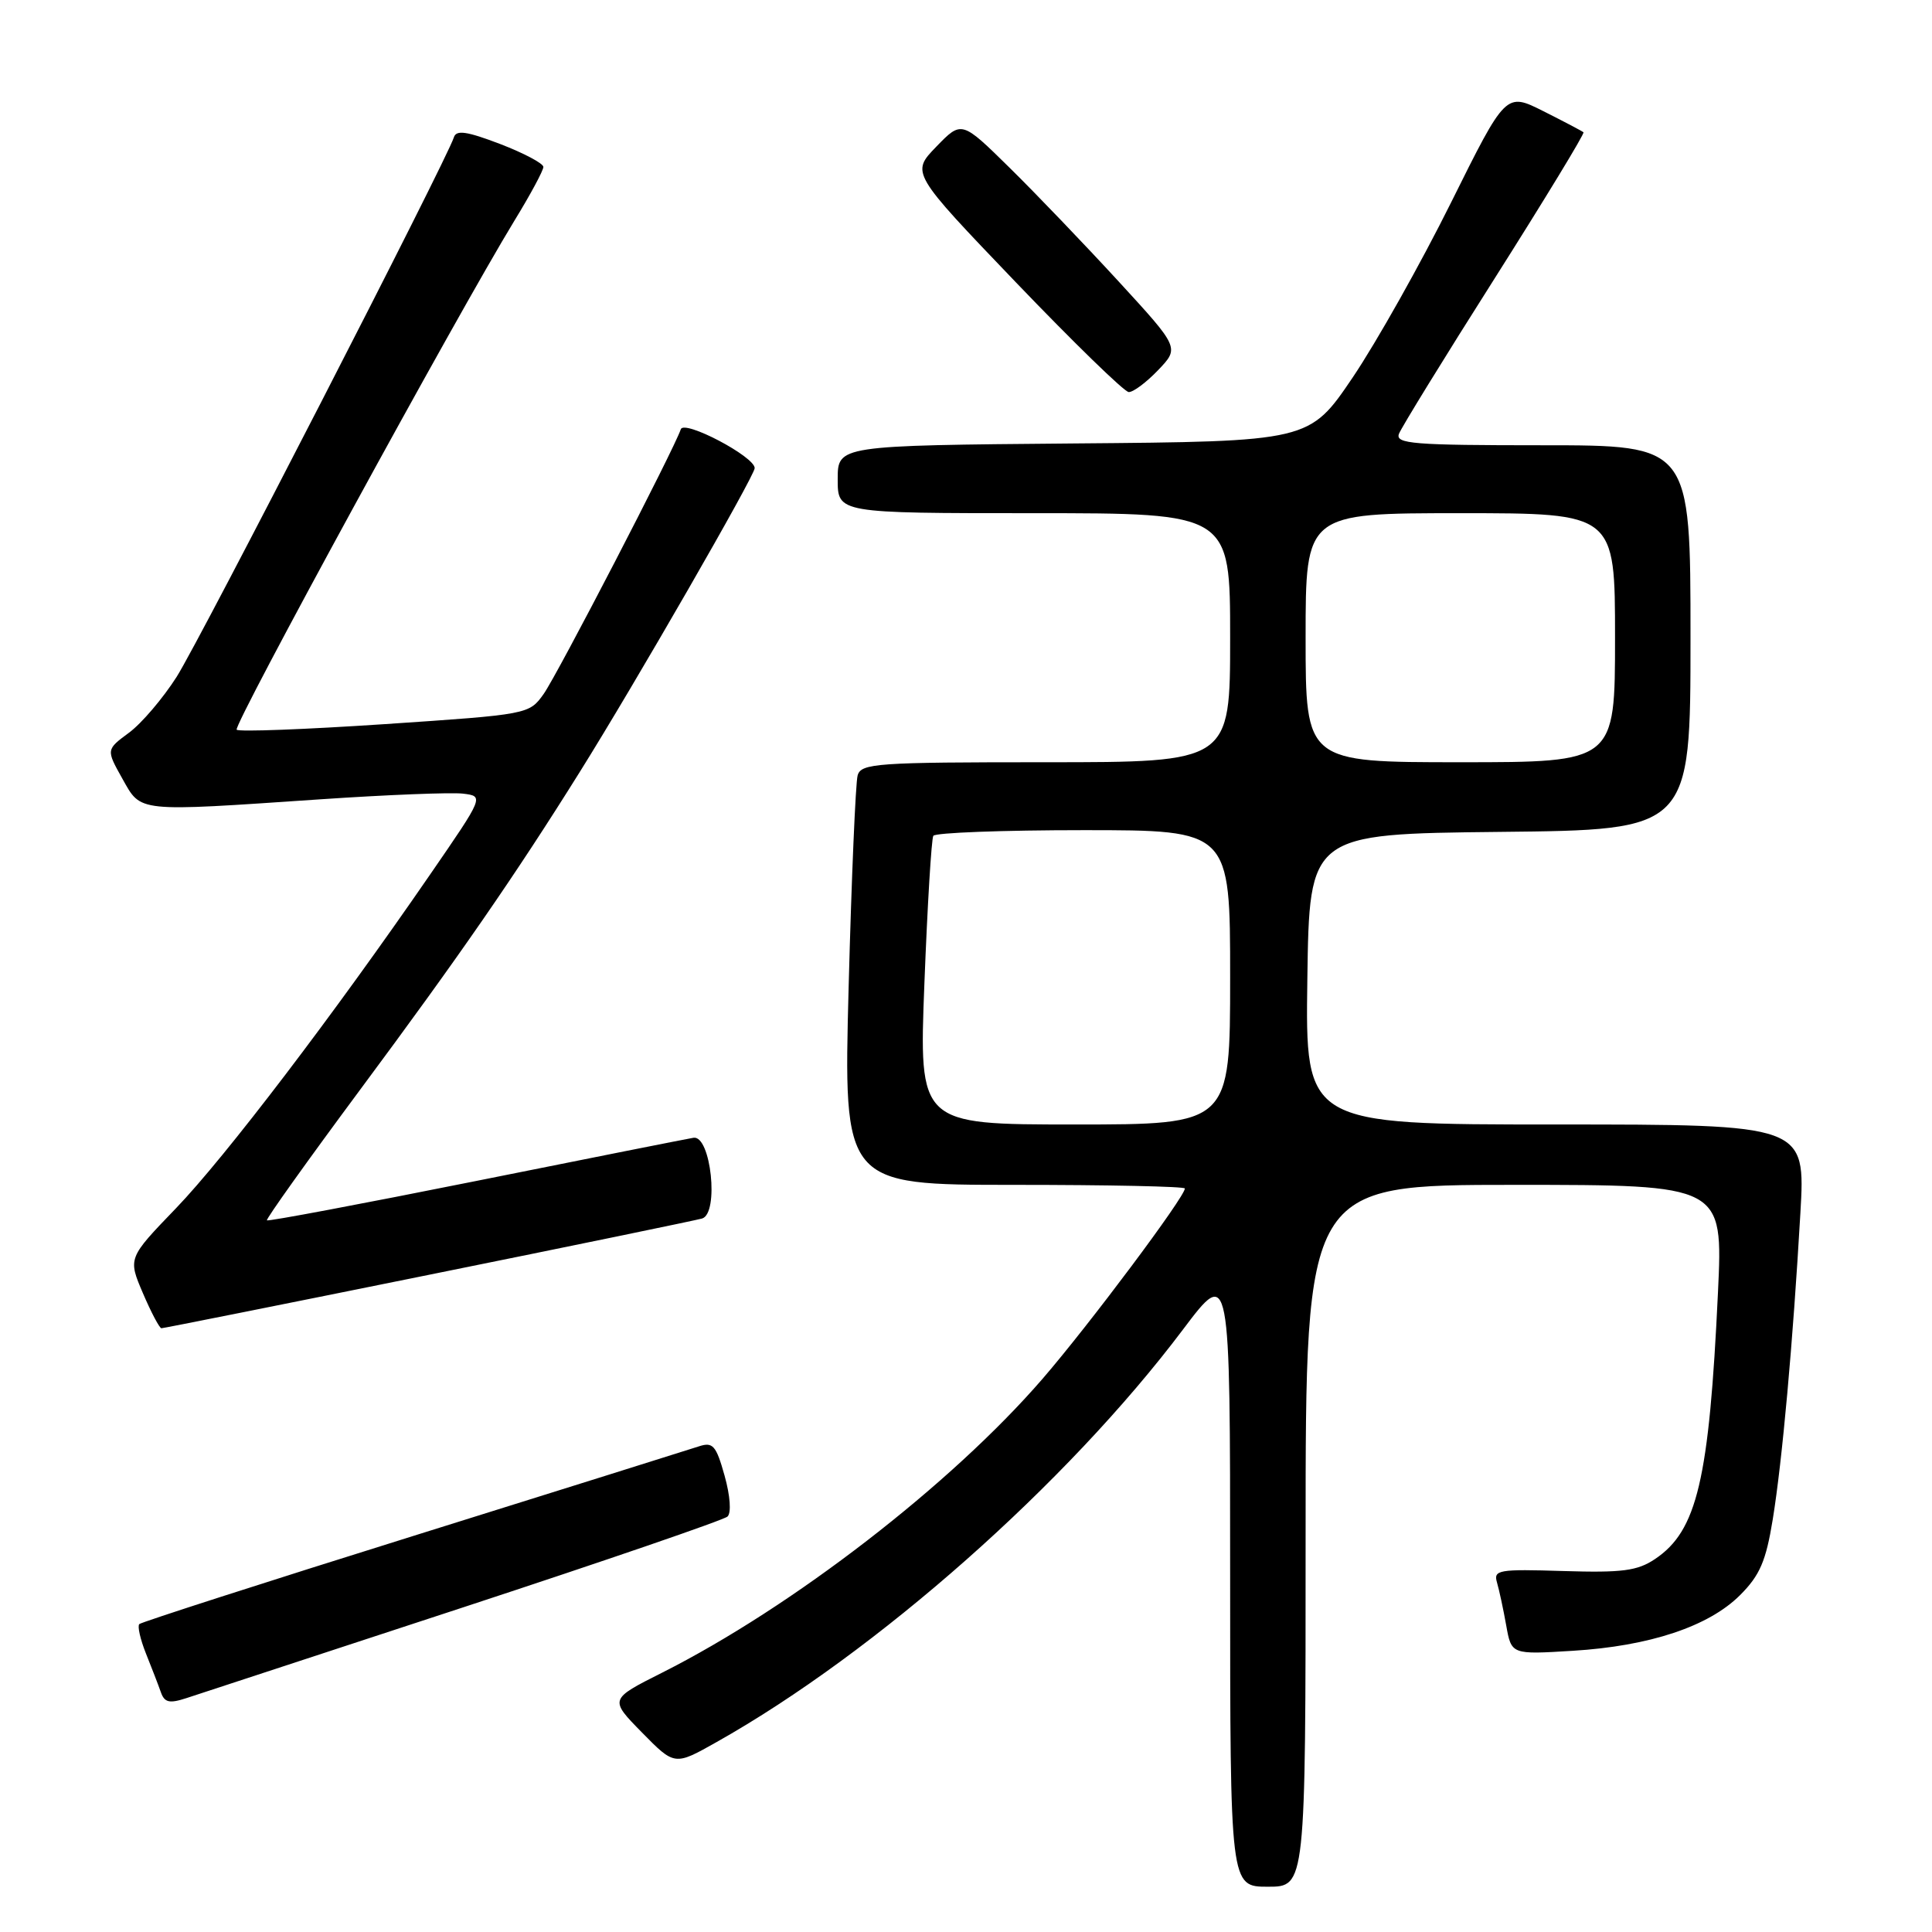 <?xml version="1.0" encoding="UTF-8" standalone="no"?>
<!DOCTYPE svg PUBLIC "-//W3C//DTD SVG 1.1//EN" "http://www.w3.org/Graphics/SVG/1.1/DTD/svg11.dtd" >
<svg xmlns="http://www.w3.org/2000/svg" xmlns:xlink="http://www.w3.org/1999/xlink" version="1.1" viewBox="0 0 256 256">
 <g >
 <path fill="currentColor"
d=" M 173.00 203.50 C 173.00 157.00 173.00 157.00 200.66 157.00 C 228.31 157.00 228.31 157.00 227.64 171.25 C 226.47 196.09 224.88 202.84 219.30 206.58 C 216.96 208.15 214.96 208.41 207.16 208.17 C 198.55 207.90 197.87 208.02 198.36 209.69 C 198.65 210.68 199.20 213.24 199.58 215.37 C 200.27 219.24 200.27 219.24 208.38 218.74 C 218.59 218.12 226.42 215.51 230.57 211.36 C 233.19 208.74 234.00 206.86 234.90 201.32 C 236.16 193.56 237.57 177.95 238.56 160.75 C 239.24 149.00 239.24 149.00 206.10 149.00 C 172.96 149.00 172.96 149.00 173.23 129.75 C 173.50 110.50 173.50 110.50 198.75 110.23 C 224.00 109.97 224.00 109.97 224.00 84.48 C 224.00 59.00 224.00 59.00 204.39 59.00 C 187.27 59.00 184.86 58.81 185.37 57.48 C 185.69 56.65 191.39 47.38 198.05 36.89 C 204.70 26.39 210.00 17.68 209.82 17.53 C 209.64 17.37 207.26 16.12 204.52 14.74 C 199.53 12.23 199.53 12.23 192.26 26.86 C 188.26 34.91 182.40 45.33 179.25 50.00 C 173.50 58.50 173.50 58.50 142.25 58.76 C 111.00 59.03 111.00 59.03 111.00 63.51 C 111.00 68.00 111.00 68.00 137.00 68.00 C 163.00 68.00 163.00 68.00 163.00 84.50 C 163.00 101.00 163.00 101.00 138.57 101.00 C 116.15 101.00 114.09 101.14 113.64 102.75 C 113.37 103.71 112.83 116.31 112.45 130.75 C 111.76 157.00 111.76 157.00 134.38 157.00 C 146.82 157.00 157.00 157.21 157.00 157.48 C 157.00 158.59 144.32 175.55 138.15 182.69 C 126.06 196.67 105.00 212.94 87.73 221.64 C 80.74 225.16 80.74 225.16 85.06 229.56 C 89.39 233.97 89.39 233.97 94.94 230.84 C 116.10 218.94 141.38 196.58 156.75 176.17 C 163.00 167.88 163.00 167.88 163.00 208.94 C 163.00 250.00 163.00 250.00 168.00 250.00 C 173.00 250.00 173.00 250.00 173.00 203.50 Z  M 61.50 212.94 C 80.20 206.80 95.90 201.41 96.40 200.95 C 96.92 200.46 96.76 198.21 96.01 195.53 C 94.89 191.53 94.46 191.04 92.61 191.65 C 91.45 192.03 74.40 197.38 54.73 203.53 C 35.05 209.68 18.73 214.94 18.46 215.20 C 18.19 215.47 18.59 217.22 19.34 219.10 C 20.09 220.97 20.98 223.27 21.31 224.21 C 21.79 225.60 22.44 225.75 24.70 225.01 C 26.24 224.51 42.80 219.08 61.50 212.94 Z  M 56.68 168.95 C 75.83 165.08 92.19 161.70 93.03 161.46 C 95.31 160.78 94.20 150.39 91.89 150.76 C 91.00 150.91 77.99 153.49 62.97 156.51 C 47.95 159.52 35.53 161.86 35.37 161.70 C 35.21 161.55 40.75 153.79 47.67 144.46 C 60.85 126.71 68.25 116.01 76.81 102.31 C 84.08 90.70 100.00 63.04 100.00 62.03 C 100.00 60.50 90.64 55.58 90.21 56.88 C 89.32 59.54 73.84 89.42 72.04 91.95 C 70.11 94.66 70.02 94.67 51.00 95.95 C 40.49 96.65 31.65 96.99 31.36 96.69 C 30.84 96.17 60.59 41.65 68.17 29.23 C 70.28 25.79 72.00 22.59 72.00 22.12 C 72.00 21.66 69.42 20.29 66.27 19.08 C 61.84 17.39 60.45 17.19 60.14 18.20 C 59.28 21.02 26.50 84.82 23.41 89.68 C 21.60 92.52 18.76 95.86 17.09 97.09 C 14.06 99.33 14.06 99.33 16.21 103.17 C 18.75 107.67 17.87 107.58 42.49 105.91 C 51.32 105.31 59.80 104.98 61.34 105.16 C 64.14 105.50 64.14 105.50 56.99 115.88 C 44.24 134.41 29.82 153.35 23.31 160.11 C 16.95 166.71 16.95 166.71 18.94 171.36 C 20.03 173.91 21.14 176.00 21.39 176.00 C 21.65 176.00 37.53 172.83 56.68 168.95 Z  M 153.46 49.04 C 156.29 46.08 156.29 46.08 148.22 37.29 C 143.78 32.46 137.29 25.68 133.79 22.24 C 127.42 15.97 127.42 15.97 124.06 19.44 C 120.71 22.90 120.71 22.90 134.60 37.40 C 142.25 45.38 148.98 51.93 149.56 51.95 C 150.15 51.98 151.90 50.67 153.46 49.04 Z  M 122.49 130.25 C 122.89 119.94 123.42 111.16 123.67 110.75 C 123.92 110.34 132.87 110.00 143.56 110.00 C 163.00 110.00 163.00 110.00 163.00 129.50 C 163.00 149.00 163.00 149.00 142.38 149.00 C 121.76 149.00 121.76 149.00 122.49 130.25 Z  M 173.00 84.50 C 173.00 68.00 173.00 68.00 193.50 68.00 C 214.00 68.00 214.00 68.00 214.00 84.50 C 214.00 101.00 214.00 101.00 193.50 101.00 C 173.00 101.00 173.00 101.00 173.00 84.50 Z "/>
</g>
</svg>